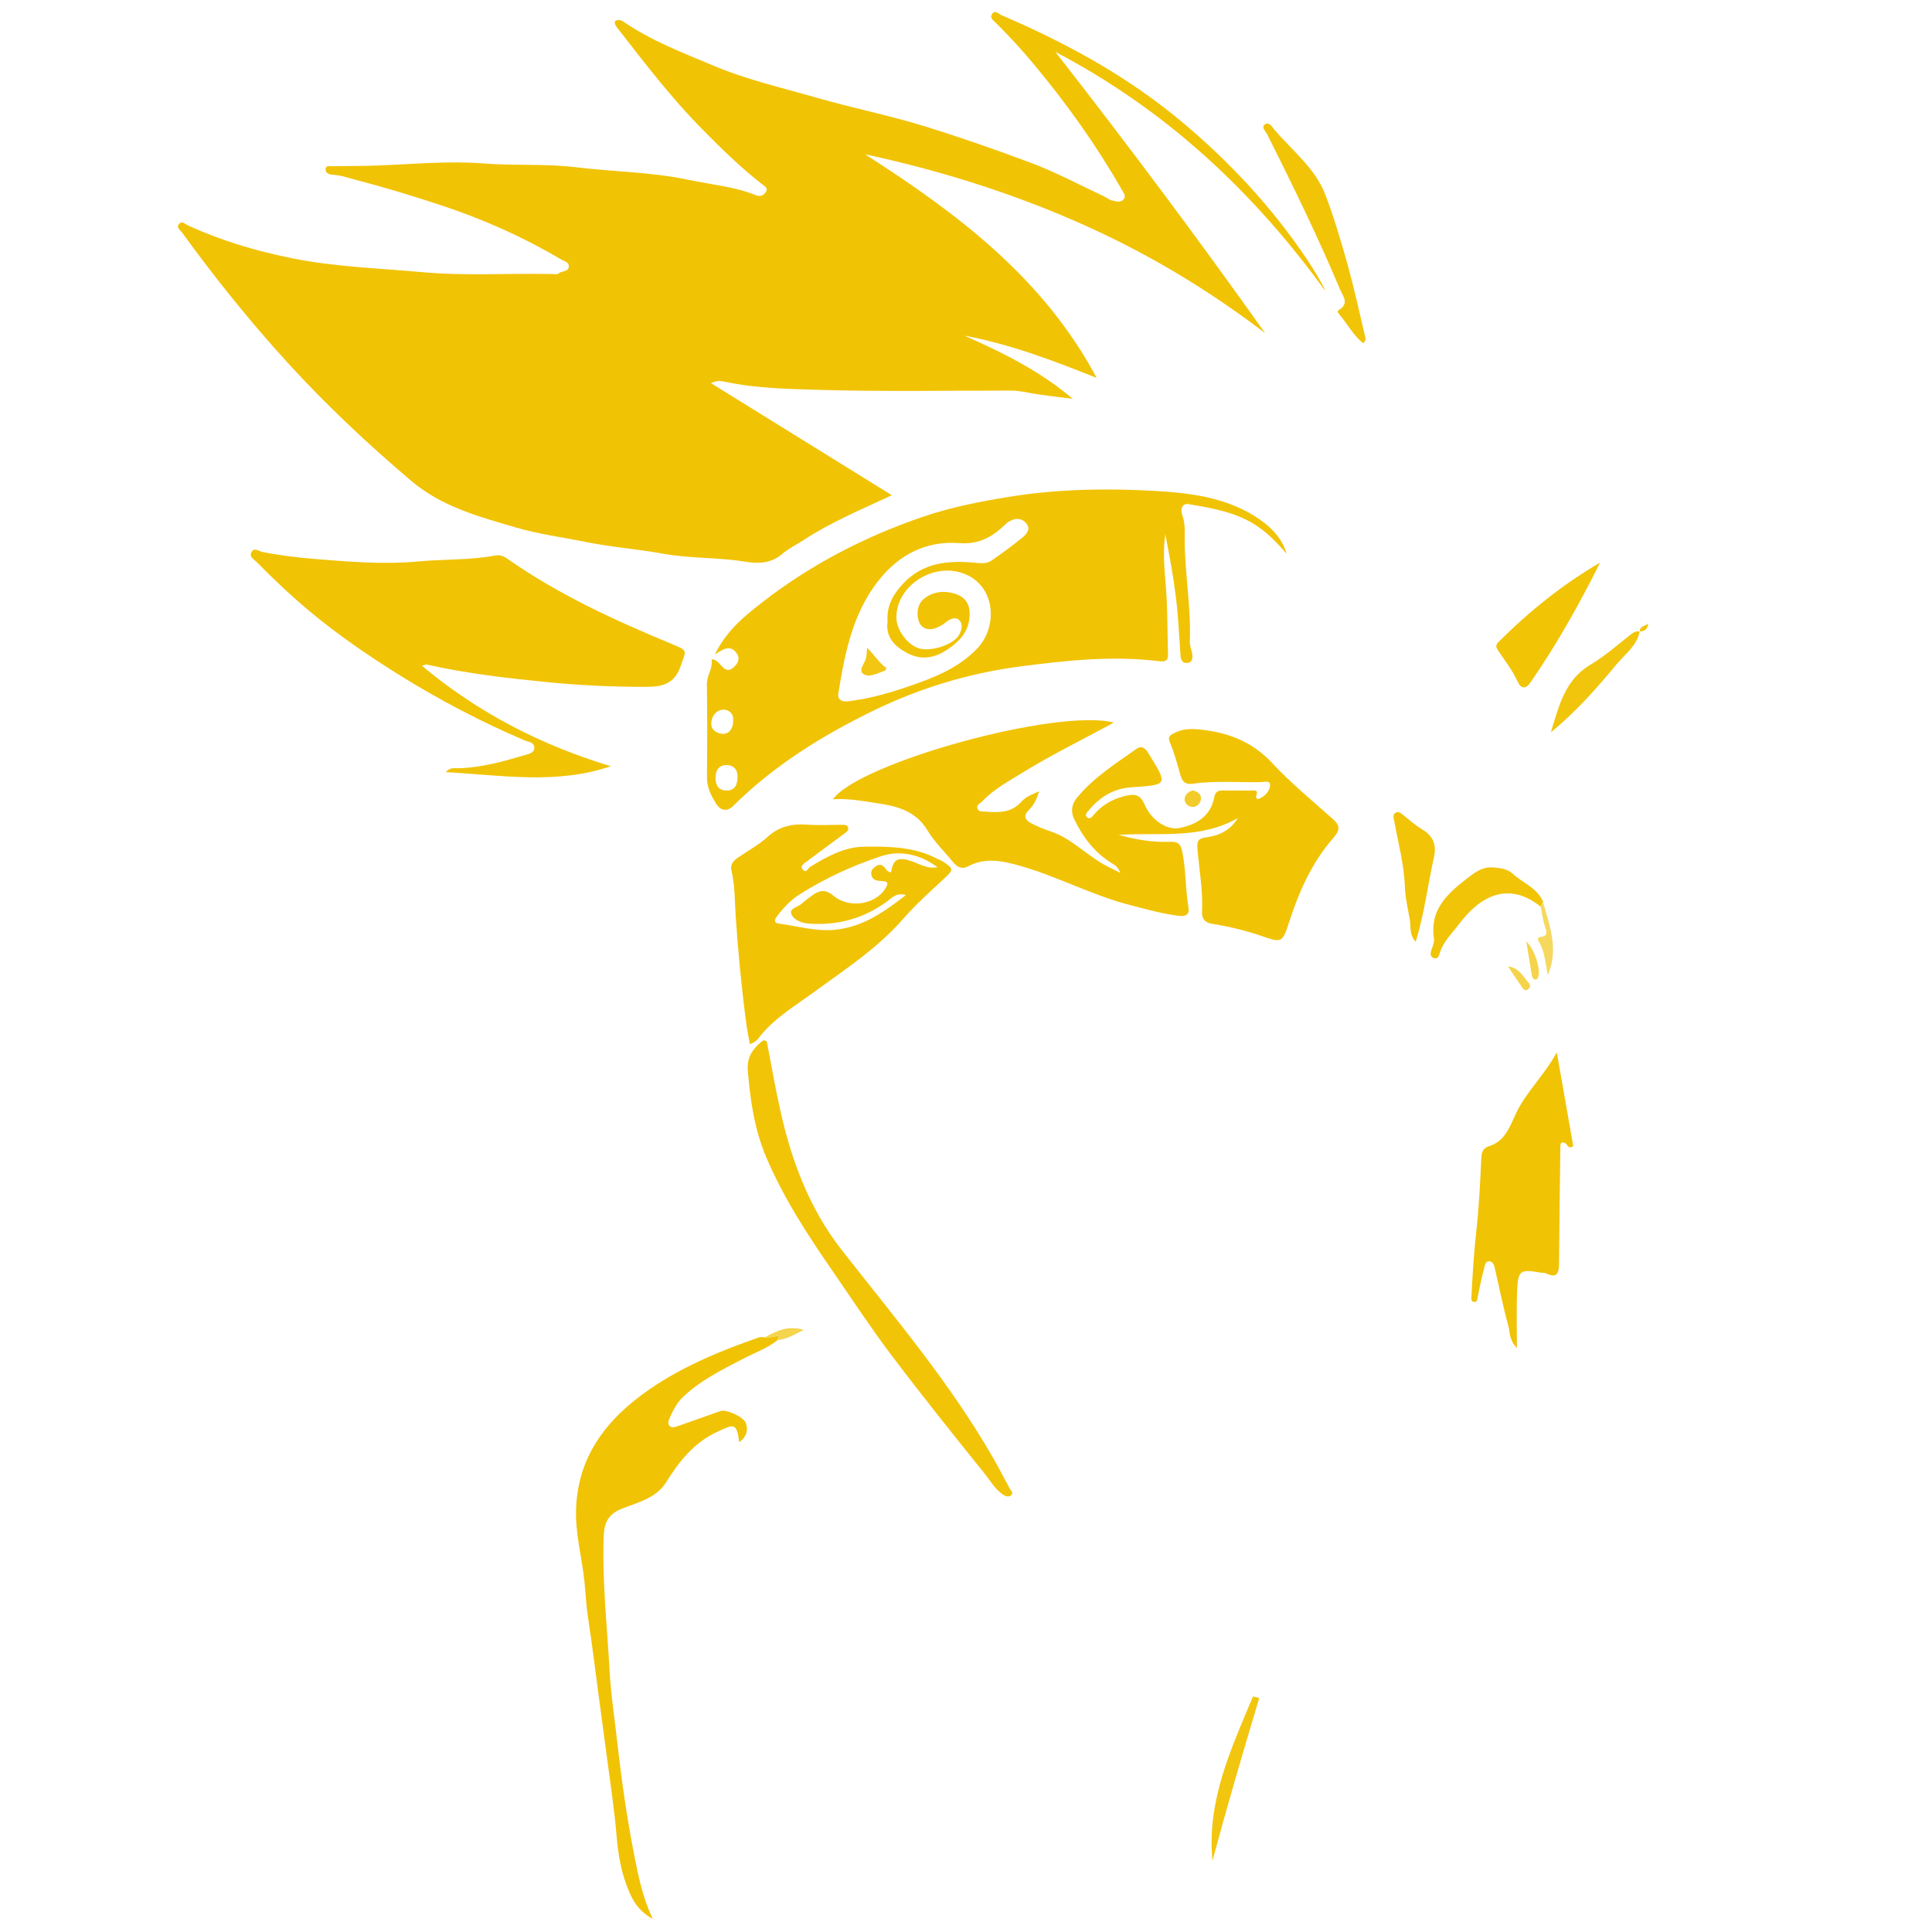 <?xml version="1.0" encoding="utf-8"?>
<!-- Generator: Adobe Illustrator 23.0.1, SVG Export Plug-In . SVG Version: 6.00 Build 0)  -->
<svg version="1.1" id="Layer_1" xmlns="http://www.w3.org/2000/svg" xmlns:xlink="http://www.w3.org/1999/xlink" x="0px" y="0px"
	 viewBox="0 0 250 250" style="enable-background:new 0 0 250 250;" xml:space="preserve">
<style type="text/css">
	.st0{fill:#F1C305;}
	.st1{fill:#F1C407;}
	.st2{fill:#F1C406;}
	.st3{fill:#F1C408;}
	.st4{fill:#F1C50B;}
	.st5{fill:#F2C60F;}
	.st6{fill:#F6D85E;}
	.st7{fill:#F5D44C;}
	.st8{fill:#F5D44E;}
	.st9{fill:#F3CC2B;}
	.st10{fill:#F2C612;}
</style>
<g>
	<g>
		<path class="st0" d="M171.54,37.72c-9.33-12.93-20.72-23.54-34.98-31.01c9.31,11.93,18.37,24.03,27.15,36.4
			c-7.66-5.85-15.86-10.72-24.69-14.55c-8.73-3.79-17.75-6.59-27.09-8.6c11.94,7.65,23.09,16.01,29.98,28.95
			c-5.57-2.25-11.18-4.36-17.11-5.48c4.84,2.17,9.58,4.43,14.02,8.18c-2.24-0.3-4.01-0.46-5.74-0.8c-0.79-0.15-1.57-0.27-2.37-0.27
			c-8.23,0-16.46,0.15-24.67-0.09c-4.07-0.12-8.19-0.19-12.22-1.05c-0.51-0.11-1.06-0.19-1.82,0.18c7.81,4.84,15.48,9.59,23.4,14.5
			c-4.06,1.9-7.9,3.5-11.38,5.78c-0.93,0.61-1.96,1.1-2.8,1.82c-1.45,1.25-3.12,1.28-4.81,1c-3.52-0.58-7.11-0.4-10.61-1.03
			c-3.34-0.61-6.72-0.85-10.06-1.53c-2.99-0.61-6.05-1-8.97-1.86c-4.77-1.4-9.57-2.66-13.56-6.04c-5.63-4.77-10.98-9.8-15.95-15.24
			c-4.88-5.34-9.42-10.99-13.67-16.85c-0.25-0.34-0.87-0.71-0.37-1.2c0.37-0.37,0.75,0.08,1.13,0.25c4.31,1.97,8.77,3.3,13.45,4.24
			c5.55,1.12,11.15,1.28,16.74,1.79c5.65,0.52,11.31,0.13,16.96,0.25c0.27,0.01,0.63,0.07,0.78-0.07c0.39-0.36,1.17-0.19,1.3-0.77
			c0.16-0.7-0.59-0.82-1.01-1.07c-4.91-2.9-10.09-5.21-15.5-6.99c-3.63-1.2-7.3-2.32-11-3.28c-0.99-0.26-2.01-0.63-3.07-0.67
			c-0.44-0.02-0.92-0.26-0.87-0.75c0.05-0.5,0.58-0.34,0.93-0.35c1.92-0.04,3.84-0.02,5.76-0.09c4.58-0.17,9.16-0.63,13.73-0.27
			c4,0.32,8.02,0.01,11.97,0.49c4.84,0.59,9.75,0.61,14.52,1.62c2.93,0.62,5.96,0.87,8.78,2c0.56,0.22,0.94,0.05,1.25-0.37
			c0.4-0.54-0.12-0.79-0.41-1.02c-2.83-2.2-5.38-4.7-7.89-7.25c-3.94-4-7.33-8.44-10.77-12.86c-0.22-0.28-0.5-0.57-0.44-1
			c0.41-0.3,0.79-0.18,1.17,0.08c3.54,2.44,7.53,3.94,11.45,5.6c4.36,1.85,8.95,2.9,13.48,4.2c4.64,1.34,9.37,2.27,13.99,3.7
			c4.65,1.44,9.24,3.04,13.79,4.75c3.24,1.21,6.32,2.87,9.46,4.34c0.34,0.16,0.64,0.43,0.99,0.51c0.5,0.12,1.12,0.32,1.51-0.14
			c0.36-0.43-0.02-0.87-0.27-1.3c-3.25-5.69-7.04-11-11.23-16.04c-1.6-1.93-3.29-3.77-5.07-5.54c-0.3-0.29-0.77-0.6-0.48-1.07
			c0.39-0.64,0.81-0.08,1.21,0.1c8.4,3.6,16.35,7.93,23.4,13.84c6.24,5.23,11.72,11.12,16.25,17.9
			C170.05,34.99,170.88,36.26,171.54,37.72z"/>
		<path class="st0" d="M166.49,71.66c-1.27-1.48-2.6-2.86-4.27-3.88c-2.58-1.57-5.49-2.04-8.38-2.54c-0.97-0.17-1.09,0.79-0.85,1.44
			c0.42,1.16,0.3,2.32,0.31,3.48c0.05,4.3,0.84,8.56,0.66,12.88c-0.02,0.56,0.26,1.13,0.33,1.7c0.06,0.51-0.07,1.02-0.69,1.05
			c-0.6,0.03-0.8-0.42-0.84-0.95c-0.18-2.44-0.28-4.89-0.57-7.32c-0.34-2.81-0.84-5.59-1.4-8.37c-0.32,2.13-0.14,4.22,0.04,6.34
			c0.27,3.08,0.22,6.18,0.31,9.27c0.02,0.93-0.67,0.86-1.23,0.79c-6.08-0.73-12.13-0.08-18.12,0.72
			c-6.51,0.87-12.79,2.78-18.74,5.67c-6.66,3.24-12.89,7.1-18.18,12.35c-0.83,0.83-1.68,0.53-2.14-0.2
			c-0.67-1.04-1.27-2.17-1.25-3.53c0.04-4,0.05-8.01-0.01-12.01c-0.02-1.16,0.81-2.07,0.61-3.22c1.2-0.11,1.56,2.44,3.06,0.82
			c0.5-0.54,0.59-1.13,0.11-1.72c-0.8-0.99-1.63-0.47-2.75,0.27c1.55-3.18,3.93-5.05,6.29-6.88c6.26-4.84,13.24-8.43,20.7-10.97
			c3.53-1.2,7.22-1.93,10.95-2.54c6.31-1.03,12.62-1.14,18.94-0.79c4.47,0.25,8.97,0.8,12.92,3.23
			C164.17,67.92,165.81,69.38,166.49,71.66z M114.85,80.37c-0.14-1.98,0.74-3.46,1.95-4.78c2.6-2.85,5.99-3.1,9.51-2.76
			c0.71,0.07,1.4,0.12,1.99-0.29c1.35-0.94,2.69-1.9,3.96-2.95c0.55-0.45,1.2-1.12,0.51-1.9c-0.66-0.75-1.51-0.64-2.31-0.14
			c-0.22,0.14-0.41,0.34-0.6,0.53c-1.61,1.5-3.34,2.38-5.72,2.2c-3.9-0.31-7.28,1.2-9.86,4.13c-3.85,4.37-4.92,9.86-5.81,15.38
			c-0.1,0.59,0.29,1.07,1.24,0.96c2.66-0.31,5.22-1.03,7.72-1.88c3.27-1.12,6.51-2.33,9.03-4.96c2.77-2.89,2.37-8.41-2.07-9.8
			c-3.94-1.24-8.55,1.9-8.39,5.96c0.06,1.53,1.5,3.42,2.92,3.83c1.57,0.46,4.43-0.47,5.17-1.72c0.36-0.61,0.54-1.43,0.04-1.93
			c-0.47-0.47-1.16-0.19-1.72,0.26c-0.45,0.36-0.99,0.68-1.54,0.83c-1.03,0.27-1.82-0.19-2.05-1.21c-0.23-1.02-0.04-2.07,0.85-2.74
			c1.24-0.92,2.72-0.98,4.09-0.5c0.98,0.35,1.67,1.08,1.71,2.41c0.05,1.94-0.87,3.25-2.26,4.31c-1.71,1.31-3.57,2.03-5.73,0.94
			C115.72,83.64,114.57,82.42,114.85,80.37z M95.44,100.5c0.02-0.74-0.36-1.48-1.39-1.5c-1.02-0.02-1.46,0.66-1.46,1.66
			c0,1.01,0.44,1.65,1.47,1.63C95.02,102.28,95.44,101.66,95.44,100.5z M94.86,93.21c0.12-0.91-0.63-1.42-1.29-1.38
			c-0.85,0.05-1.47,0.76-1.53,1.72c-0.06,1.07,0.98,1.41,1.55,1.41C94.35,94.96,94.94,94.22,94.86,93.21z"/>
		<path class="st0" d="M144.13,93.5c-4.14,2.26-8.12,4.19-11.88,6.52c-1.8,1.11-3.67,2.11-5.14,3.67c-0.27,0.29-0.84,0.44-0.6,0.99
			c0.18,0.41,0.64,0.31,1,0.34c1.72,0.14,3.37,0.19,4.69-1.31c0.55-0.62,1.44-0.95,2.27-1.31c-0.29,0.93-0.68,1.77-1.34,2.42
			c-0.82,0.8-0.41,1.34,0.35,1.73c0.79,0.41,1.62,0.75,2.46,1.03c2.82,0.94,4.8,3.25,7.39,4.55c0.46,0.23,0.91,0.46,1.63,0.82
			c-0.28-0.79-0.7-1-1.13-1.27c-2.23-1.39-3.76-3.43-4.86-5.75c-0.37-0.79-0.36-1.75,0.29-2.57c2.16-2.71,5.07-4.51,7.83-6.48
			c0.49-0.35,1.03-0.19,1.36,0.37c0.05,0.09,0.13,0.17,0.18,0.26c2.53,4.12,2.53,4.04-2.29,4.37c-2.24,0.15-4.1,1.29-5.52,3.06
			c-0.21,0.26-0.47,0.51-0.15,0.81c0.34,0.31,0.6,0,0.79-0.23c1.05-1.27,2.38-2.08,3.97-2.48c1.13-0.29,2.03-0.43,2.65,1.01
			c0.89,2.1,2.93,3.42,4.57,3.09c2.19-0.45,3.99-1.51,4.46-3.92c0.15-0.79,0.49-0.94,1.16-0.93c1.17,0.02,2.35-0.01,3.52,0.01
			c0.41,0.01,1.11-0.22,0.76,0.69c-0.08,0.21,0.09,0.48,0.33,0.38c0.73-0.29,1.32-0.88,1.45-1.58c0.16-0.9-0.71-0.59-1.14-0.58
			c-2.98,0.05-5.97-0.21-8.94,0.21c-0.86,0.12-1.26-0.29-1.49-1.07c-0.41-1.42-0.77-2.87-1.35-4.22c-0.36-0.83,0-0.99,0.58-1.29
			c1.15-0.58,2.27-0.56,3.55-0.41c3.56,0.41,6.57,1.61,9.1,4.33c2.38,2.56,5.11,4.8,7.73,7.13c0.97,0.86,1.16,1.39,0.16,2.54
			c-2.75,3.14-4.43,6.9-5.71,10.86c-0.88,2.71-0.95,2.73-3.56,1.83c-2.1-0.72-4.23-1.23-6.42-1.58c-0.88-0.14-1.34-0.62-1.3-1.51
			c0.14-2.78-0.37-5.51-0.6-8.26c-0.08-0.99,0.17-1.29,1.15-1.42c1.67-0.22,3.14-0.91,4.09-2.5c-4.87,2.81-10.23,1.84-15.43,2.18
			c2.19,0.61,4.38,0.99,6.61,0.9c0.91-0.04,1.36,0.15,1.58,1.09c0.55,2.45,0.42,4.97,0.85,7.43c0.14,0.8-0.28,1.17-1.14,1.07
			c-2.16-0.24-4.24-0.85-6.33-1.38c-4.94-1.25-9.46-3.73-14.35-5.11c-2.18-0.62-4.47-1.13-6.69,0.07c-0.81,0.44-1.42,0.1-1.95-0.54
			c-1.11-1.36-2.41-2.61-3.31-4.1c-1.48-2.47-3.82-3.12-6.36-3.5c-1.92-0.28-3.82-0.68-5.88-0.53
			C111.18,98.68,136.84,91.61,144.13,93.5z"/>
		<path class="st0" d="M54.61,86.16c7.34,6.14,15.48,10.28,24.43,12.99c-7.04,2.4-14.1,1.16-21.36,0.76c0.6-0.68,1.2-0.48,1.71-0.5
			c2.98-0.09,5.81-0.9,8.63-1.73c0.42-0.12,1.15-0.27,1.12-0.97c-0.03-0.69-0.79-0.71-1.2-0.88c-5.69-2.42-11.15-5.29-16.39-8.56
			c-3.96-2.48-7.81-5.11-11.41-8.11c-2.42-2.02-4.71-4.17-6.91-6.42c-0.35-0.35-1.03-0.67-0.69-1.29c0.36-0.66,0.92-0.13,1.41-0.03
			c2.24,0.45,4.5,0.73,6.77,0.91c4.46,0.36,8.93,0.74,13.4,0.32c3.33-0.31,6.7-0.15,10-0.77c0.6-0.11,1.08,0.1,1.5,0.4
			c6.64,4.66,13.96,8.01,21.42,11.1c2,0.83,1.74,0.75,1.08,2.7c-0.86,2.52-2.44,2.81-4.8,2.8c-4.1-0.01-8.2-0.19-12.25-0.59
			c-5.31-0.52-10.64-1.12-15.87-2.3C55.12,85.95,55.01,86.03,54.61,86.16z"/>
		<path class="st0" d="M97.03,135.1c-0.17-0.96-0.36-1.87-0.48-2.8c-0.61-4.61-1.05-9.22-1.36-13.87c-0.12-1.92-0.09-3.92-0.55-5.84
			c-0.17-0.7,0.25-1.21,0.82-1.6c1.31-0.89,2.72-1.66,3.88-2.71c1.51-1.37,3.19-1.71,5.13-1.57c1.49,0.11,2.99,0.02,4.48,0.02
			c0.32,0,0.7-0.02,0.8,0.36c0.1,0.36-0.19,0.55-0.46,0.75c-1.63,1.19-3.24,2.4-4.86,3.61c-0.38,0.28-0.98,0.58-0.53,1.1
			c0.44,0.5,0.64-0.21,0.96-0.4c2.16-1.29,4.33-2.56,6.99-2.59c3.25-0.04,6.48,0.01,9.46,1.58c0.23,0.12,0.49,0.2,0.71,0.34
			c1.43,0.97,1.38,1.07,0.12,2.24c-1.8,1.67-3.64,3.31-5.25,5.16c-3.33,3.82-7.53,6.55-11.56,9.49c-2.35,1.72-4.86,3.21-6.78,5.47
			C98.16,134.32,97.82,134.9,97.03,135.1z M121.31,112.21c-2.24-1.65-4.8-2.25-7.33-1.41c-3.68,1.22-7.23,2.85-10.52,4.94
			c-1.13,0.72-2.05,1.7-2.87,2.76c-0.32,0.41-0.59,0.92,0.23,1.02c2.39,0.3,4.67,1.04,7.21,0.79c3.67-0.36,6.31-2.28,9.2-4.49
			c-1.24-0.37-1.81,0.36-2.44,0.82c-3.03,2.23-6.44,3.15-10.17,2.87c-0.9-0.07-1.93-0.46-2.23-1.26c-0.27-0.73,0.87-0.87,1.35-1.31
			c0.43-0.39,0.9-0.75,1.38-1.09c0.92-0.65,1.66-0.83,2.74,0.07c2.03,1.68,5.36,1.12,6.64-0.85c0.32-0.49,0.66-1.02-0.33-1.06
			c-0.68-0.03-1.31-0.07-1.43-0.91c-0.07-0.5,0.29-0.8,0.64-1.03c0.82-0.52,1.08,0.32,1.53,0.68c0.1,0.08,0.26,0.09,0.4,0.14
			c0.24-1.71,0.9-2.03,2.59-1.47C119.02,111.8,120.06,112.49,121.31,112.21z"/>
		<path class="st0" d="M100.64,173.4c-1.36,1.08-3,1.65-4.51,2.44c-2.72,1.42-5.49,2.77-7.75,4.93c-0.84,0.8-1.31,1.79-1.76,2.8
			c-0.14,0.31-0.23,0.65-0.01,0.9c0.28,0.32,0.67,0.22,1.04,0.09c1.87-0.66,3.74-1.33,5.61-1.98c0.69-0.24,2.92,0.73,3.24,1.54
			c0.38,0.98,0.06,1.83-0.84,2.51c-0.34-2.53-0.64-2.4-2.9-1.33c-3.05,1.45-4.88,3.83-6.58,6.53c-1.27,2.02-3.6,2.57-5.63,3.36
			c-1.8,0.7-2.37,1.79-2.43,3.58c-0.21,5.83,0.44,11.61,0.76,17.41c0.17,3.16,0.67,6.31,1.02,9.46c0.55,4.92,1.26,9.83,2.22,14.68
			c0.51,2.57,1.04,5.19,2.34,7.98c-2.18-1.18-2.89-2.98-3.5-4.69c-0.72-2.02-1.02-4.17-1.2-6.34c-0.28-3.27-0.78-6.53-1.21-9.79
			c-0.32-2.44-0.65-4.87-0.98-7.31c-0.49-3.67-0.94-7.35-1.5-11.01c-0.23-1.52-0.29-3.07-0.45-4.59c-0.32-3.05-1.16-6.02-1.08-9.13
			c0.15-5.96,2.95-10.49,7.43-14.11c4.81-3.89,10.45-6.25,16.24-8.27c0.24-0.08,0.53-0.02,0.8-0.02c0.47,0.06,0.91,0,1.37-0.14
			C101.01,172.71,100.68,173.16,100.64,173.4z"/>
		<path class="st0" d="M201.45,136.18c0.78,4.42,1.46,8.31,2.13,12.13c-0.68,0.44-0.72-0.19-0.99-0.35
			c-0.52-0.3-0.68-0.06-0.68,0.42c-0.06,4.98-0.14,9.96-0.17,14.94c-0.01,1.28-0.11,2.23-1.75,1.43c-0.18-0.09-0.42-0.03-0.63-0.07
			c-2.69-0.48-2.94-0.32-3.05,2.49c-0.09,2.29-0.02,4.58-0.02,7.27c-1.03-1.05-0.89-2.07-1.12-2.91c-0.67-2.42-1.16-4.89-1.72-7.34
			c-0.1-0.43-0.22-0.91-0.7-0.97c-0.6-0.07-0.61,0.6-0.7,0.91c-0.35,1.2-0.57,2.45-0.83,3.68c-0.06,0.31-0.08,0.72-0.5,0.66
			c-0.42-0.06-0.32-0.5-0.31-0.79c0.14-2.84,0.32-5.67,0.64-8.51c0.34-3.06,0.48-6.15,0.63-9.23c0.04-0.83,0.15-1.36,1.07-1.65
			c2.06-0.66,2.64-2.59,3.46-4.3C197.54,141.24,199.8,139.17,201.45,136.18z"/>
		<path class="st1" d="M98.79,134.62c0.49,0,0.46,0.29,0.51,0.55c0.55,2.84,1.04,5.69,1.67,8.51c1.45,6.54,3.77,12.72,7.94,18.06
			c6.84,8.74,14.03,17.21,19.58,26.88c0.76,1.33,1.46,2.69,2.19,4.03c0.15,0.27,0.49,0.52,0.17,0.82c-0.31,0.29-0.7,0.17-1.03-0.05
			c-1.05-0.69-1.65-1.79-2.4-2.72c-4.09-5.08-8.16-10.17-12.09-15.37c-2.61-3.45-4.99-7.08-7.45-10.65
			c-3.28-4.74-6.44-9.56-8.71-14.89c-1.52-3.57-2.08-7.33-2.4-11.19c-0.14-1.71,0.51-2.68,1.59-3.66
			C98.51,134.8,98.69,134.69,98.79,134.62z"/>
		<path class="st2" d="M207.05,72.8c-2.67,5.36-5.58,10.54-8.96,15.44c-0.64,0.93-1.25,0.98-1.72-0.06
			c-0.64-1.41-1.58-2.62-2.44-3.89c-0.3-0.44-0.5-0.74-0.02-1.22C197.86,79.12,202.18,75.64,207.05,72.8z"/>
		<path class="st3" d="M176.39,44.41c-1.29-1.02-2.04-2.52-3.1-3.75c-0.13-0.15-0.3-0.4-0.05-0.55c1.41-0.85,0.54-1.76,0.14-2.71
			c-2.86-6.8-6.1-13.42-9.4-20.01c-0.19-0.37-0.77-0.89-0.37-1.24c0.56-0.48,0.96,0.21,1.26,0.58c2.31,2.74,5.3,5,6.63,8.46
			c1.14,2.98,2.04,6.06,2.9,9.13c0.84,3.02,1.51,6.1,2.23,9.15C176.71,43.75,176.79,44.09,176.39,44.41z"/>
		<path class="st3" d="M199.35,117.31c-4.23-3.36-7.85-1.31-10.53,2.24c-0.91,1.21-2.07,2.28-2.52,3.81
			c-0.11,0.35-0.27,0.78-0.75,0.62c-0.55-0.18-0.45-0.71-0.32-1.08c0.18-0.51,0.4-1,0.32-1.54c-0.53-3.53,1.62-5.62,4.07-7.52
			c1.08-0.84,2.1-1.73,3.68-1.59c0.94,0.08,1.77,0.19,2.47,0.83c1.3,1.2,3.15,1.81,3.9,3.6
			C199.56,116.89,199.46,117.1,199.35,117.31z"/>
		<path class="st3" d="M183.19,121.87c-0.88-0.97-0.61-2.04-0.76-2.88c-0.24-1.38-0.59-2.79-0.64-4.21
			c-0.09-2.9-0.86-5.68-1.37-8.51c-0.08-0.45-0.25-0.83,0.16-1.1c0.37-0.24,0.69,0.06,0.99,0.29c0.79,0.62,1.54,1.32,2.41,1.83
			c1.44,0.84,1.94,2.01,1.58,3.6C184.76,114.46,184.34,118.12,183.19,121.87z"/>
		<path class="st4" d="M212.17,81.72c-0.33,1.8-1.82,2.86-2.88,4.12c-2.57,3.07-5.19,6.13-8.61,8.92c1.09-3.58,1.87-6.82,5.14-8.76
			c1.86-1.1,3.5-2.58,5.22-3.91c0.36-0.28,0.7-0.48,1.16-0.35L212.17,81.72z"/>
		<path class="st5" d="M156.89,240.79c-0.75-7.76,2.4-14.48,5.25-21.28c0.27,0.07,0.54,0.15,0.81,0.22
			C160.84,226.72,158.79,233.72,156.89,240.79z"/>
		<path class="st6" d="M199.35,117.31c0.1-0.21,0.21-0.42,0.31-0.63c0.86,3.11,2.07,6.19,0.63,9.5c-0.33-1.51-0.37-3.09-1.23-4.44
			c-0.11-0.17-0.07-0.47,0.21-0.49c1.27-0.05,0.74-1.06,0.61-1.48C199.61,118.97,199.57,118.13,199.35,117.31z"/>
		<path class="st7" d="M197.5,121.83c1.05,0.9,1.88,3.56,1.55,4.55c-0.07,0.22-0.16,0.42-0.4,0.38c-0.29-0.05-0.39-0.33-0.44-0.59
			C197.99,124.79,197.76,123.41,197.5,121.83z"/>
		<path class="st8" d="M100.64,173.4c0.04-0.24,0.37-0.7-0.27-0.5c-0.46,0.14-0.9,0.2-1.37,0.14c1.56-0.9,3.17-1.56,5.02-0.94
			C102.9,172.6,101.89,173.3,100.64,173.4z"/>
		<path class="st9" d="M154.31,102.27c0.64,0.15,1.13,0.49,1.1,1.05c-0.03,0.6-0.5,1.14-1.15,1.09c-0.53-0.04-1.02-0.47-0.97-1.08
			C153.35,102.74,153.85,102.47,154.31,102.27z"/>
		<path class="st7" d="M195.14,125.05c1.43,0.16,1.95,1.32,2.72,2.2c0.23,0.26,0.12,0.63-0.2,0.82c-0.29,0.17-0.53-0.05-0.67-0.26
			C196.36,126.91,195.76,125.98,195.14,125.05z"/>
		<path class="st4" d="M212.19,81.74c-0.05-0.79,0.78-0.68,1.09-1.1c-0.06,0.69-0.39,1.08-1.11,1.07
			C212.17,81.72,212.19,81.74,212.19,81.74z"/>
		<path class="st10" d="M112.21,83.82c1.02,1.04,1.61,2.01,2.48,2.62c-0.08,0.41-0.32,0.38-0.51,0.46c-0.82,0.32-1.82,0.79-2.48,0.3
			c-0.65-0.49,0.17-1.31,0.35-1.99C112.15,84.86,112.14,84.48,112.21,83.82z"/>
	</g>
</g>
</svg>
